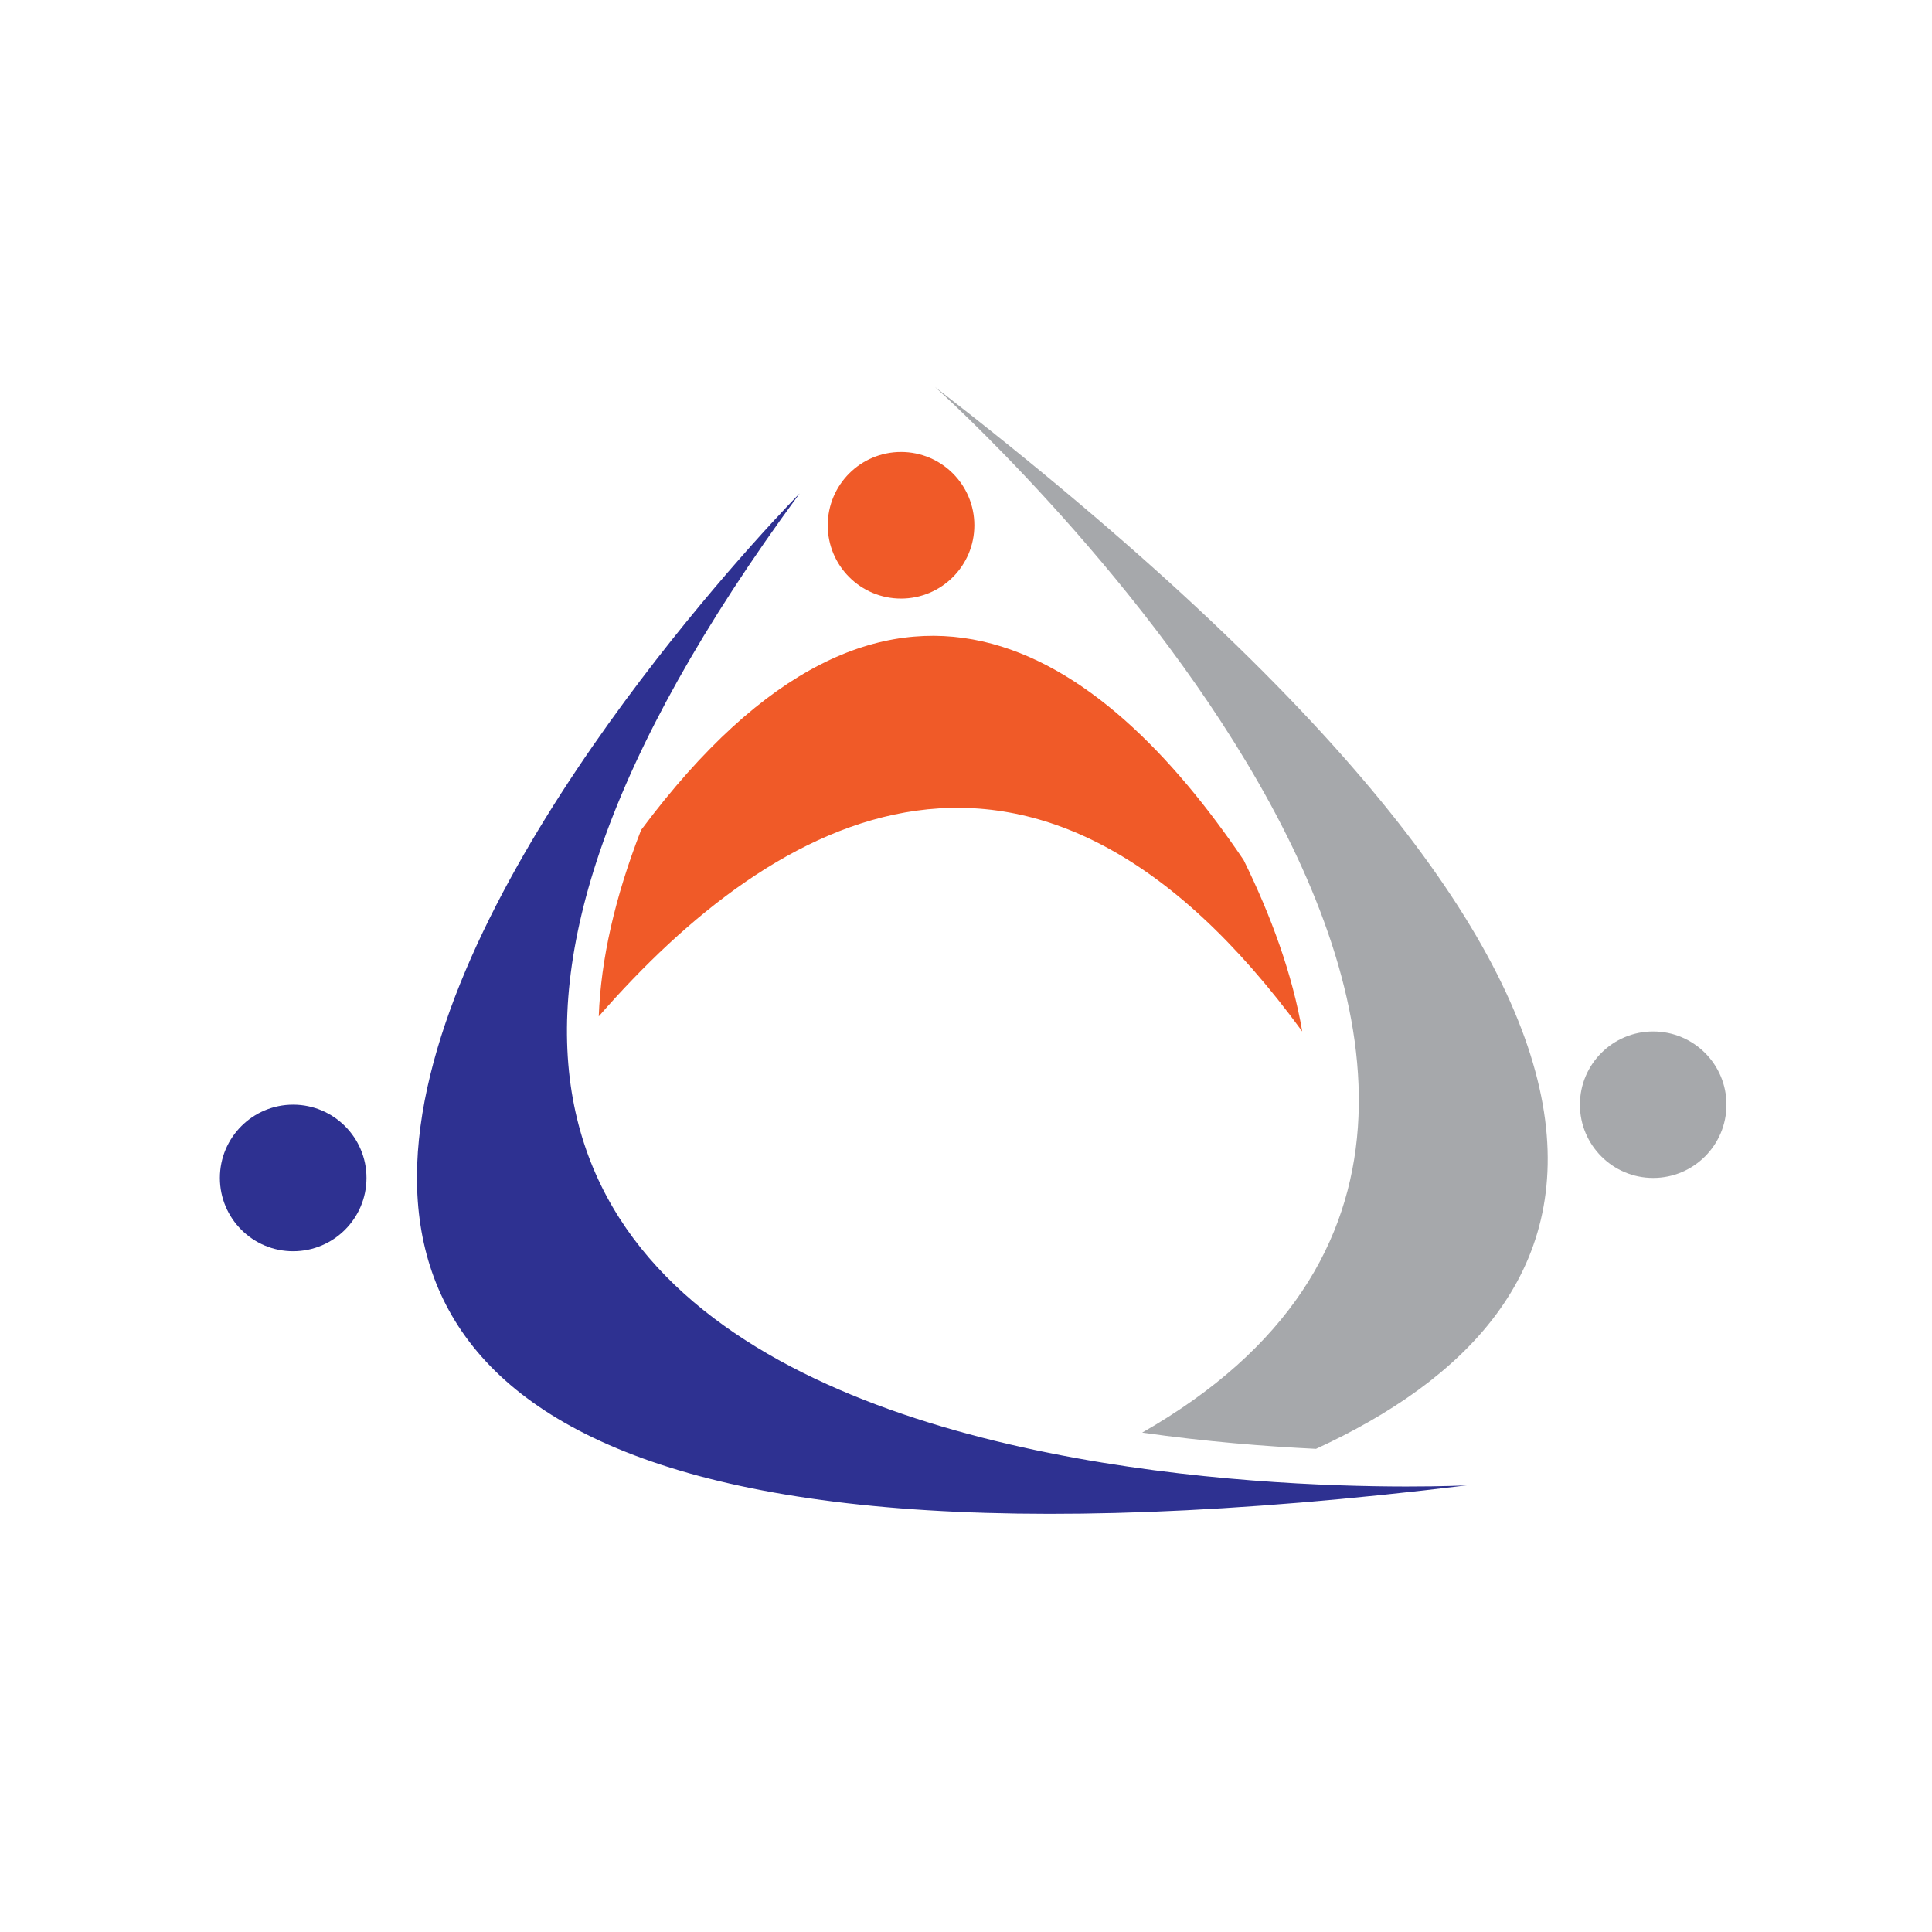 <?xml version="1.0" encoding="utf-8"?>
<!-- Generator: Adobe Illustrator 16.0.0, SVG Export Plug-In . SVG Version: 6.00 Build 0)  -->
<!DOCTYPE svg PUBLIC "-//W3C//DTD SVG 1.1//EN" "http://www.w3.org/Graphics/SVG/1.1/DTD/svg11.dtd">
<svg version="1.1" id="Layer_1" xmlns="http://www.w3.org/2000/svg" xmlns:xlink="http://www.w3.org/1999/xlink" x="0px" y="0px"
	 width="100px" height="100px" viewBox="0 0 100 100" enable-background="new 0 0 100 100" xml:space="preserve">
<g>
	<circle fill="#F05A28" cx="46.638" cy="27.188" r="3.794"/>
	<path fill="#A6A8AB" d="M89.361,57.177c0,2.095-1.697,3.793-3.795,3.793c-2.09,0-3.79-1.698-3.79-3.793s1.7-3.789,3.79-3.789
		C87.664,53.388,89.361,55.082,89.361,57.177z"/>
	<path fill="#2E3191" d="M18.969,60.97c0,2.097-1.701,3.794-3.797,3.794c-2.091,0-3.791-1.697-3.791-3.794
		c0-2.095,1.7-3.793,3.791-3.793C17.269,57.177,18.969,58.875,18.969,60.97z"/>
	<path fill="#2E3191" d="M41.389,25.539c0,0-62.494,63.164,34.532,51.343C75.921,76.882,0.771,80.771,41.389,25.539z"/>
	<path fill="#A6A8AB" d="M59.119,74.152c3.308,0.472,6.419,0.714,8.997,0.84c15.329-7.048,22.53-22.236-19.727-54.967
		C48.39,20.025,89.555,56.76,59.119,74.152z"/>
	<path fill="#F05A28" d="M67.404,53.388c-0.51-2.963-1.602-5.961-3.034-8.874c-7.337-10.847-18.319-18.808-31.188-1.551
		c-1.357,3.484-2.083,6.705-2.191,9.644C40.145,42.118,53.556,34.442,67.404,53.388z"/>
</g>
</svg>
